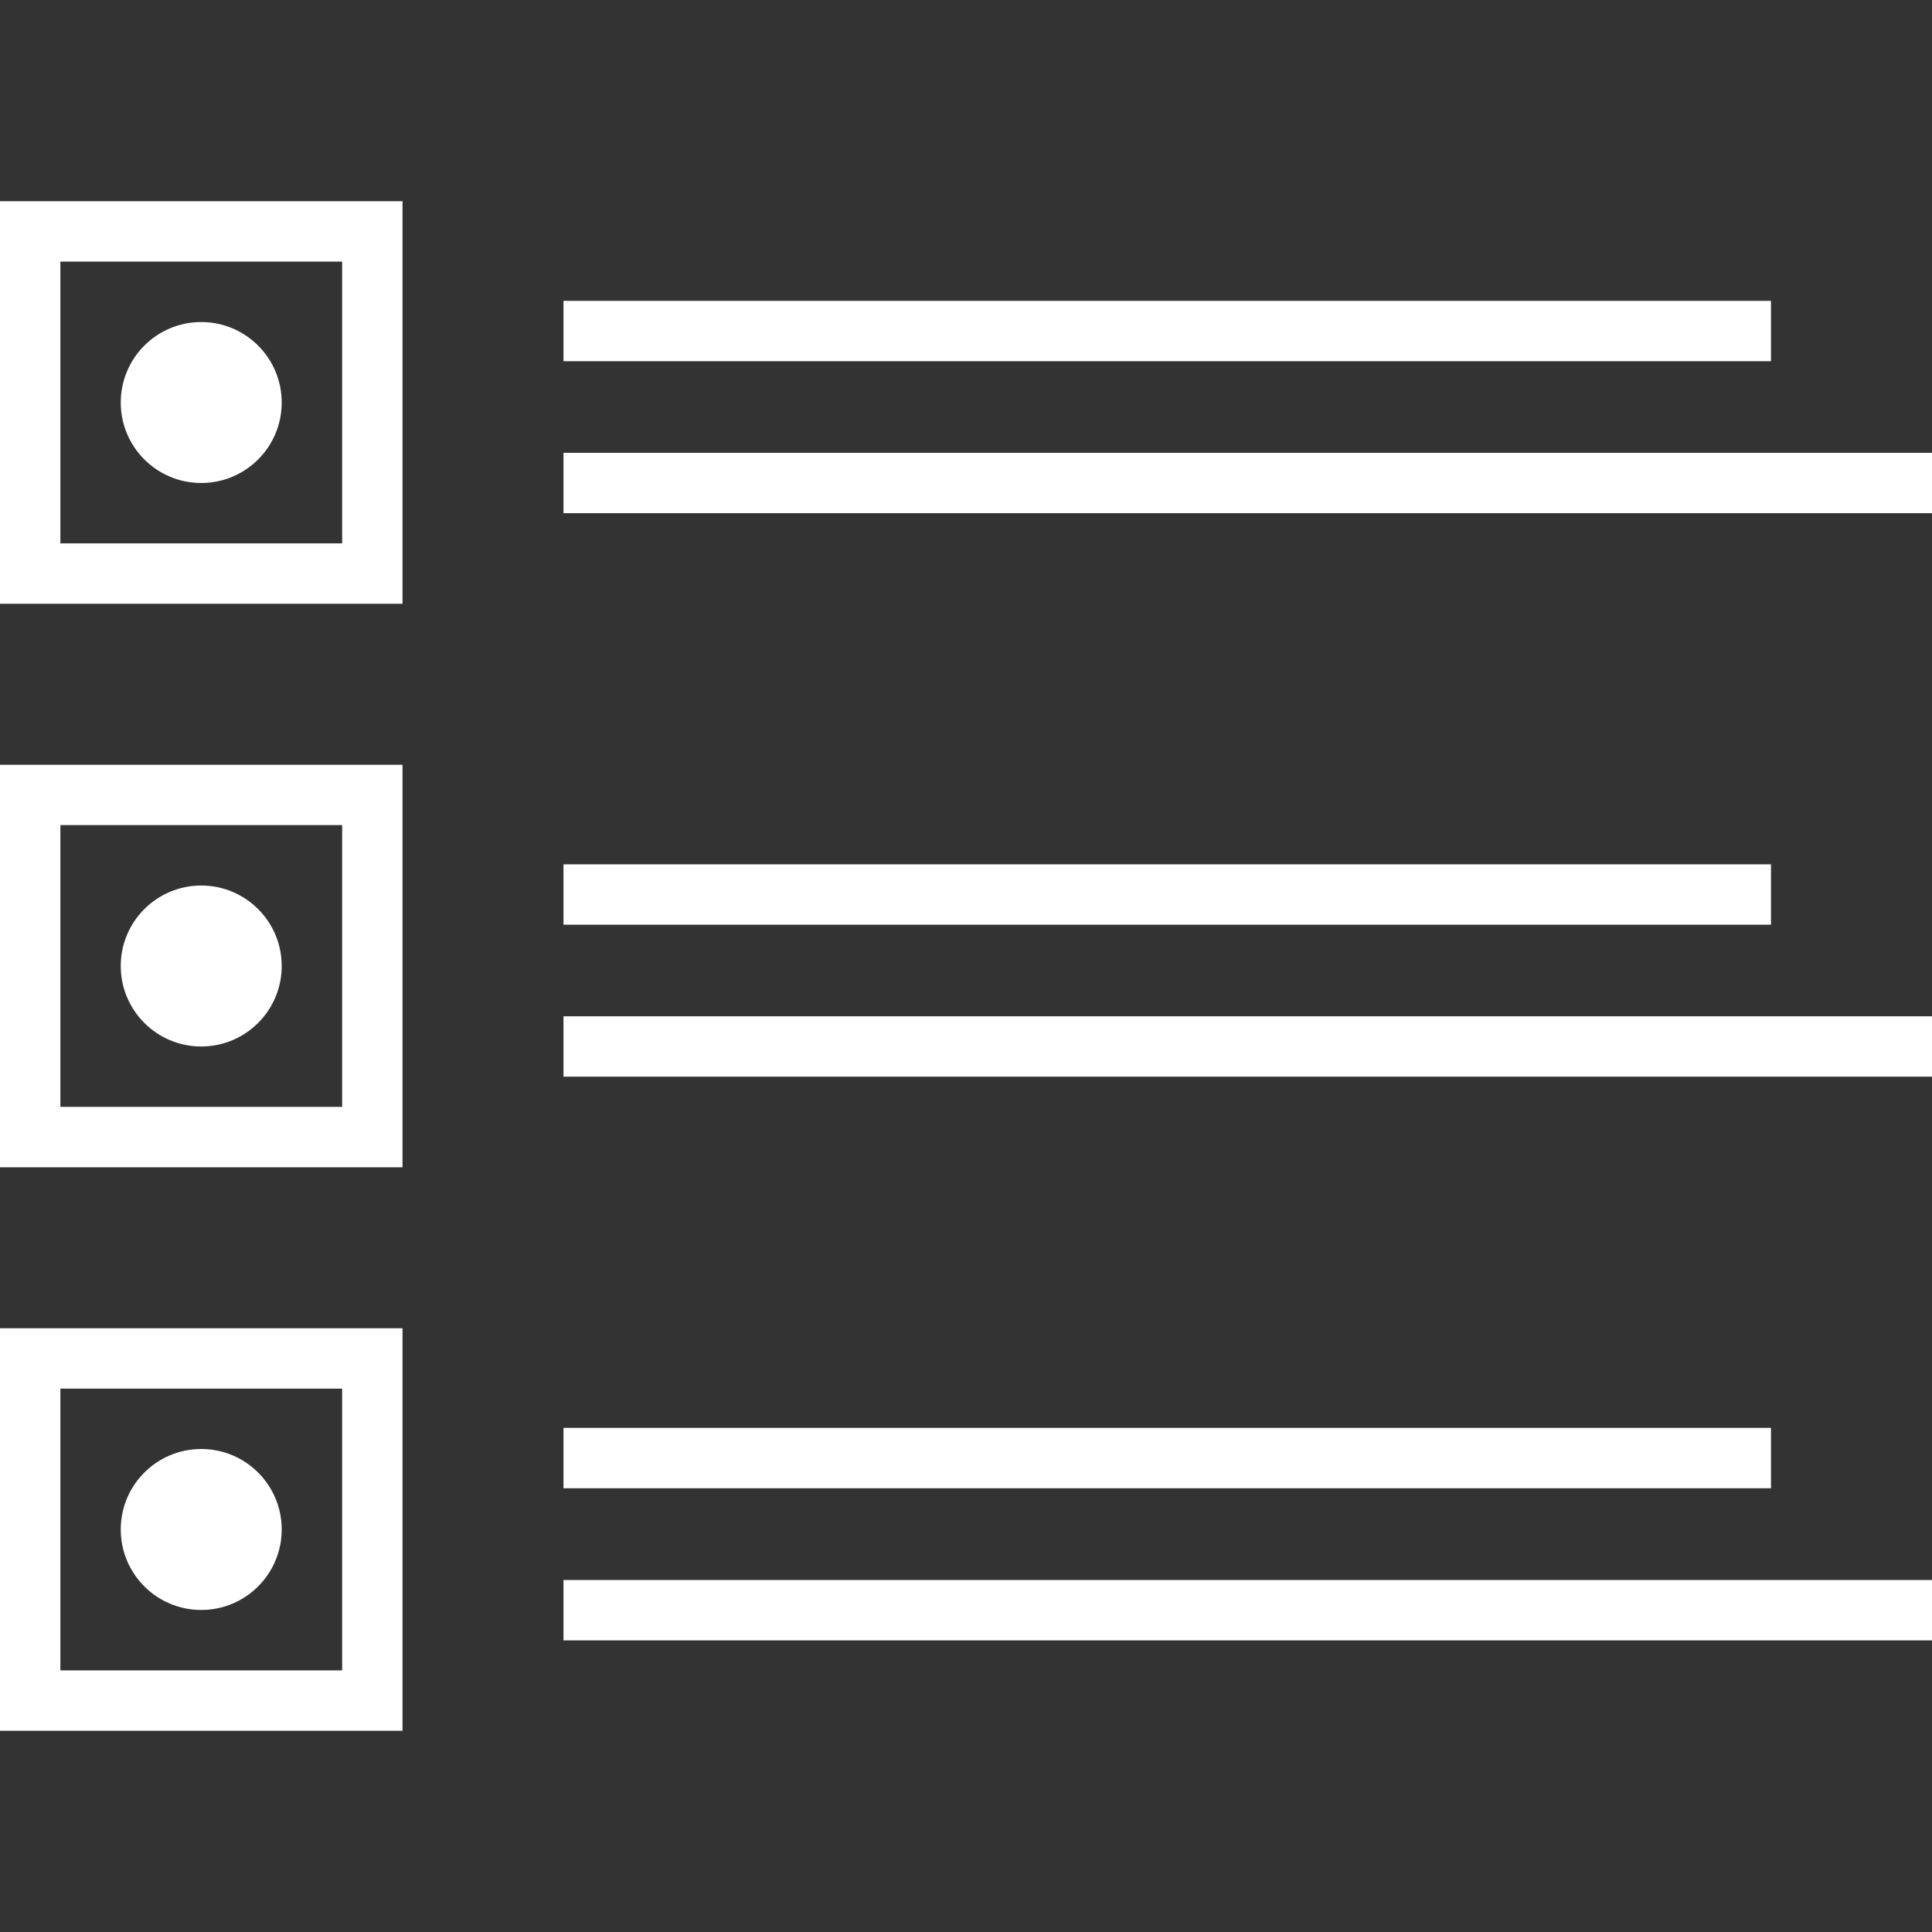<?xml version="1.0" encoding="iso-8859-1"?>
<!-- Generator: Adobe Illustrator 19.0.0, SVG Export Plug-In . SVG Version: 6.00 Build 0)  -->
<svg version="1.1" id="Layer_1" xmlns="http://www.w3.org/2000/svg" xmlns:xlink="http://www.w3.org/1999/xlink" x="0px" y="0px"
	 viewBox="0 0 512 512" style="enable-background:new 0 0 512 512;" xml:space="preserve">
<rect x="0" y="0" width="512" height="512" fill="#333333" stroke="none"/>
<g>
	<g>
		<path fill="#FFFFFF" d="M0,53.328V160h106.672V53.328H0z M90.672,144H16V69.328h74.672V144z"/>
	</g>
</g>
<g>
	<g>
		<rect fill="#FFFFFF" x="149.328" y="79.728" width="320" height="16"/>
	</g>
</g>
<g>
	<g>
		<rect fill="#FFFFFF" x="149.328" y="120" width="362.672" height="16"/>
	</g>
</g>
<g>
	<g>
		<path fill="#FFFFFF" d="M0,202.672v106.672h106.672V202.672H0z M90.672,293.328H16v-74.672h74.672V293.328z"/>
	</g>
</g>
<g>
	<g>
		<rect fill="#FFFFFF" x="149.328" y="229.056" width="320" height="16"/>
	</g>
</g>
<g>
	<g>
		<rect fill="#FFFFFF" x="149.328" y="269.328" width="362.672" height="16"/>
	</g>
</g>
<g>
	<g>
		<path fill="#FFFFFF" d="M0,352v106.672h106.672V352H0z M90.672,442.672H16V368h74.672V442.672z"/>
	</g>
</g>
<g>
	<g>
		<rect fill="#FFFFFF" x="149.328" y="378.4" width="320" height="16"/>
	</g>
</g>
<g>
	<g>
		<rect fill="#FFFFFF" x="149.328" y="418.72" width="362.672" height="16"/>
	</g>
</g>
<g>
	<g>
		<circle fill="#FFFFFF" cx="53.328" cy="106.672" r="21.328"/>
	</g>
</g>
<g>
	<g>
		<circle fill="#FFFFFF" cx="53.328" cy="256" r="21.328"/>
	</g>
</g>
<g>
	<g>
		<circle fill="#FFFFFF" cx="53.328" cy="405.328" r="21.328"/>
	</g>
</g>
<g>
</g>
<g>
</g>
<g>
</g>
<g>
</g>
<g>
</g>
<g>
</g>
<g>
</g>
<g>
</g>
<g>
</g>
<g>
</g>
<g>
</g>
<g>
</g>
<g>
</g>
<g>
</g>
<g>
</g>
</svg>
